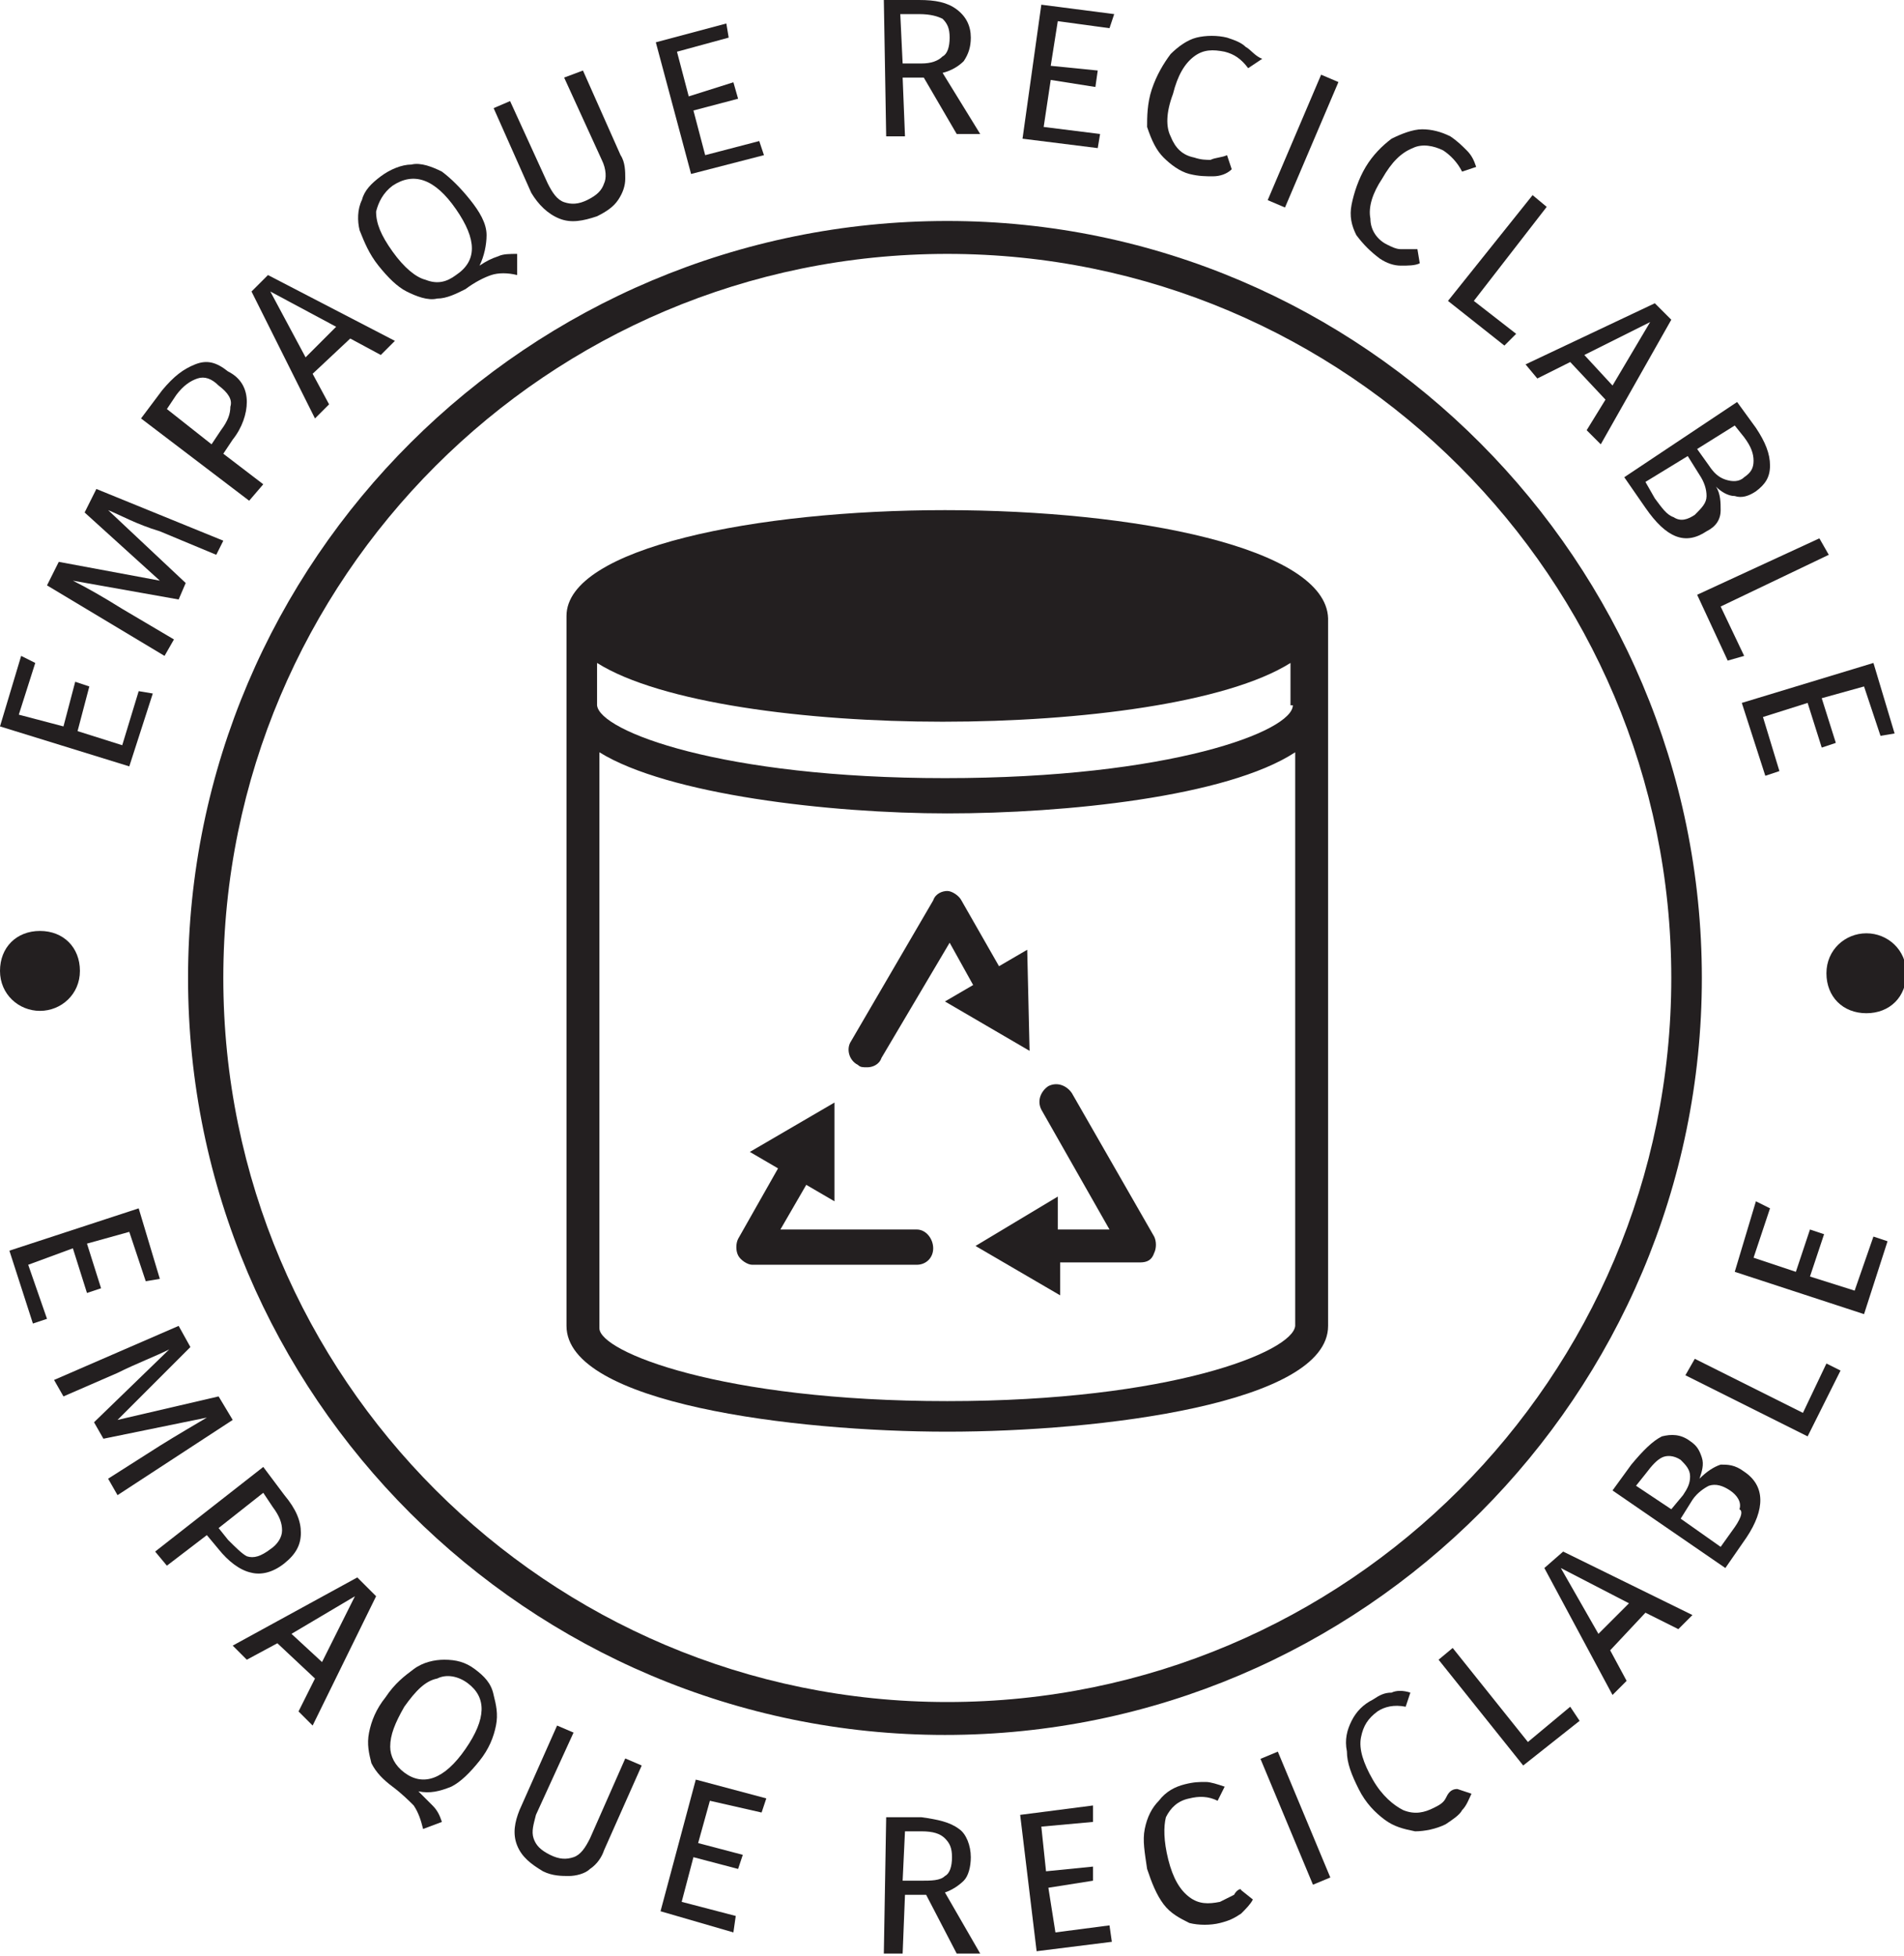 <svg xmlns:xlink="http://www.w3.org/1999/xlink" xmlns="http://www.w3.org/2000/svg" version="1.1" id="Layer_1" x="0px" y="0px" viewBox="0 0 81 83.2" style="enable-background: new 0 0 81 83.2">
<style type="text/css">
	.st0{fill:#231F20;}
	.st1{fill:none;stroke:#231F20;stroke-width:1.402;stroke-linecap:round;stroke-linejoin:round;stroke-miterlimit:10;}
	.st2{fill:#3B3A3C;}
	.st3{fill:#B8A663;}
	.st4{fill:none;stroke:#231F20;stroke-miterlimit:10;}
	.st5{fill:none;stroke:#231F20;stroke-width:0.617;stroke-linecap:round;stroke-linejoin:round;stroke-miterlimit:10;}
	.st6{fill:none;stroke:#231F20;stroke-linecap:round;stroke-linejoin:round;stroke-miterlimit:10;}
	.st7{fill:#FFFFFF;stroke:#231F20;stroke-linecap:round;stroke-linejoin:round;stroke-miterlimit:10;}
	.st8{fill:none;stroke:#1D1D1B;stroke-miterlimit:10;}
	.st9{fill:none;stroke:#1D1D1B;stroke-linecap:round;stroke-miterlimit:10;}
	.st10{fill:#1D1D1B;}
	.st11{fill:none;stroke:#1D1D1B;stroke-linecap:round;stroke-linejoin:round;stroke-miterlimit:10;}
	.st12{fill:#FFFFFF;stroke:#1D1D1B;stroke-miterlimit:10;}
	.st13{fill:none;stroke:#231F20;stroke-width:1.851;stroke-linecap:round;stroke-linejoin:round;stroke-miterlimit:10;}
	.st14{fill:none;stroke:#231F20;stroke-width:1.851;stroke-miterlimit:10;}
	.st15{fill:#FFFFFF;stroke:#231F20;stroke-width:1.851;stroke-linecap:round;stroke-linejoin:round;stroke-miterlimit:10;}
	.st16{fill:none;stroke:#1D1D1B;stroke-width:1.851;stroke-miterlimit:10;}
	.st17{fill:#FFFFFF;}
	.st18{fill:none;stroke:#1D1D1B;stroke-width:1.851;stroke-linecap:round;stroke-linejoin:round;stroke-miterlimit:10;}
	.st19{fill:none;stroke:#1D1D1B;stroke-width:1.851;stroke-linecap:round;stroke-miterlimit:10;}
	.st20{fill:#FFFFFF;stroke:#1D1D1B;stroke-width:1.851;stroke-miterlimit:10;}
	.st21{fill:#C6C6C6;}
	.st22{fill:none;stroke:#DADADA;stroke-width:3.42;stroke-miterlimit:10;}
	.st23{fill:#822B26;}
	.st24{fill:#A8A8A8;}
	.st25{fill:#2A6780;}
	.st26{opacity:0.8;fill:#2A6780;}
	.st27{fill:none;stroke:#FFFFFF;stroke-width:0.75;stroke-linecap:round;stroke-linejoin:round;stroke-miterlimit:10;}
	.st28{fill:none;stroke:#113A47;stroke-width:1.5;stroke-miterlimit:10;}
	.st29{fill:#113A47;}
	.st30{fill:#B7A562;}
</style>

<g>
	<polygon class="st0" points="6.5,29.5 5.9,29.4 5.2,31.7 3.3,31.1 3.8,29.2 3.2,29 2.7,30.9 0.8,30.4 1.5,28.2 0.9,27.9 0,30.9    5.5,32.6" />
	<path class="st0" d="M7.4,27.2l-2.2-1.3c-0.8-0.5-1.5-0.9-2.1-1.2l4.5,0.8l0.3-0.7l-3.3-3.1c0.5,0.2,1.2,0.6,2.2,0.9l2.4,1L9.5,23   l-5.4-2.2l-0.5,1l3.2,2.9l-4.3-0.8l-0.5,1l5,3L7.4,27.2z" />
	<path class="st0" d="M11.2,20.6l-1.7-1.3l0.4-0.6c0.4-0.5,0.6-1.1,0.6-1.6c0-0.5-0.2-1-0.8-1.3c-0.5-0.4-0.9-0.5-1.4-0.3   s-0.9,0.5-1.4,1.1l-0.9,1.2l4.6,3.5L11.2,20.6z M9,18.9l-1.9-1.5l0.4-0.6c0.3-0.4,0.6-0.6,0.9-0.7c0.3-0.1,0.6,0,0.9,0.3   c0.4,0.3,0.6,0.6,0.5,0.9c0,0.3-0.1,0.6-0.4,1L9,18.9z" />
	<path class="st0" d="M14,17.2l-0.7-1.3l1.6-1.5l1.3,0.7l0.6-0.6l-5.4-2.8l-0.7,0.7l2.7,5.4L14,17.2z M11.5,12.4l2.8,1.5L13,15.2   L11.5,12.4z" />
	<path class="st0" d="M16.1,11.3c0.4,0.5,0.8,0.9,1.2,1.1c0.4,0.2,0.9,0.4,1.3,0.3c0.4,0,0.8-0.2,1.2-0.4c0.4-0.3,0.8-0.5,1.1-0.6   c0.3-0.1,0.7-0.1,1.1,0l0-0.9c-0.3,0-0.6,0-0.8,0.1c-0.3,0.1-0.5,0.2-0.8,0.4c0.2-0.4,0.3-0.9,0.3-1.3c0-0.5-0.3-1-0.7-1.5   c-0.4-0.5-0.8-0.9-1.2-1.2c-0.4-0.2-0.9-0.4-1.3-0.3c-0.4,0-0.9,0.2-1.3,0.5c-0.4,0.3-0.7,0.6-0.8,1c-0.2,0.4-0.2,0.9-0.1,1.3   C15.5,10.3,15.7,10.8,16.1,11.3z M16.7,7.9c0.9-0.6,1.8-0.3,2.7,1c0.9,1.3,0.9,2.2,0,2.8c-0.4,0.3-0.8,0.4-1.3,0.2   c-0.4-0.1-0.9-0.5-1.4-1.2c-0.5-0.7-0.7-1.2-0.7-1.7C16.1,8.6,16.3,8.2,16.7,7.9z" />
	<path class="st0" d="M23.8,9.3c0.5,0.2,1,0.1,1.6-0.1c0.4-0.2,0.7-0.4,0.9-0.7s0.3-0.6,0.3-0.9c0-0.3,0-0.7-0.2-1l-1.6-3.6L24,3.3   l1.6,3.5c0.2,0.4,0.2,0.8,0.1,1c-0.1,0.3-0.3,0.5-0.7,0.7c-0.4,0.2-0.7,0.2-1,0.1c-0.3-0.1-0.5-0.4-0.7-0.8l-1.6-3.5l-0.7,0.3   l1.6,3.6C22.9,8.7,23.3,9.1,23.8,9.3z" />
	<polygon class="st0" points="32.5,6.6 32.3,6 30,6.6 29.5,4.7 31.4,4.2 31.2,3.5 29.3,4.1 28.8,2.2 31,1.6 30.9,1 27.9,1.8    29.4,7.4" />
	<path class="st0" d="M38.5,5.8l-0.1-2.5l0.9,0l1.4,2.4l1,0l-1.6-2.6C40.5,3,40.8,2.8,41,2.6c0.2-0.3,0.3-0.6,0.3-1   c0-0.5-0.2-0.9-0.6-1.2C40.3,0.1,39.8,0,39.1,0l-1.5,0l0.1,5.8L38.5,5.8z M39.1,0.6c0.5,0,0.8,0.1,1,0.2c0.2,0.2,0.3,0.4,0.3,0.8   c0,0.4-0.1,0.7-0.3,0.8c-0.2,0.2-0.5,0.3-0.9,0.3l-0.8,0l-0.1-2.1L39.1,0.6z" />
	<polygon class="st0" points="46.8,5.7 44.4,5.4 44.7,3.4 46.6,3.7 46.7,3 44.7,2.8 45,0.9 47.2,1.2 47.4,0.6 44.3,0.2 43.5,5.9    46.7,6.3" />
	<path class="st0" d="M49.5,6.7c0.3,0.3,0.7,0.6,1.1,0.7c0.4,0.1,0.7,0.1,1,0.1c0.3,0,0.6-0.1,0.8-0.3l-0.2-0.6   c-0.2,0.1-0.5,0.1-0.7,0.2c-0.2,0-0.4,0-0.7-0.1c-0.5-0.1-0.8-0.4-1-0.9c-0.2-0.4-0.2-1,0.1-1.8c0.2-0.8,0.5-1.3,0.9-1.6   s0.8-0.3,1.3-0.2c0.4,0.1,0.7,0.3,1,0.7l0.6-0.4C53.4,2.4,53.2,2.1,53,2c-0.2-0.2-0.5-0.3-0.8-0.4c-0.4-0.1-0.9-0.1-1.3,0   c-0.4,0.1-0.8,0.4-1.1,0.7c-0.3,0.4-0.6,0.9-0.8,1.5c-0.2,0.6-0.2,1.2-0.2,1.6C49,6,49.2,6.4,49.5,6.7z" />
	<rect x="52.5" y="5.6" transform="matrix(0.392 -0.92 0.92 0.392 28.198 54.618)" class="st0" width="5.8" height="0.8" />
	<path class="st0" d="M58.7,11c0.3,0.2,0.6,0.3,0.9,0.3c0.3,0,0.6,0,0.8-0.1l-0.1-0.6c-0.3,0-0.5,0-0.7,0c-0.2,0-0.4-0.1-0.6-0.2   c-0.4-0.2-0.7-0.6-0.7-1.1c-0.1-0.5,0.1-1.1,0.5-1.7c0.4-0.7,0.8-1.1,1.3-1.3c0.4-0.2,0.9-0.1,1.3,0.1c0.3,0.2,0.6,0.5,0.8,0.9   l0.6-0.2c-0.1-0.3-0.2-0.5-0.4-0.7C62.2,6.2,62,6,61.7,5.8c-0.4-0.2-0.8-0.3-1.2-0.3c-0.4,0-0.9,0.2-1.3,0.4   c-0.4,0.3-0.8,0.7-1.1,1.2s-0.5,1.1-0.6,1.6c-0.1,0.5,0,0.9,0.2,1.3C58,10.4,58.3,10.7,58.7,11z" />
	<polygon class="st0" points="64,14.7 64.5,14.2 62.7,12.8 65.8,8.8 65.2,8.3 61.6,12.8" />
	<path class="st0" d="M65.4,16.1l1.4-0.7l1.5,1.6l-0.8,1.3l0.6,0.6l3-5.3l-0.7-0.7l-5.5,2.6L65.4,16.1z M70.2,13.7l-1.6,2.7   l-1.2-1.3L70.2,13.7z" />
	<path class="st0" d="M70,21.6c0.9,1.3,1.7,1.6,2.6,1c0.4-0.2,0.6-0.5,0.6-0.9c0-0.3,0-0.7-0.2-1c0.2,0.2,0.5,0.4,0.8,0.4   c0.3,0.1,0.6,0,0.9-0.2c0.4-0.3,0.6-0.6,0.6-1.1c0-0.5-0.2-1-0.6-1.6l-0.8-1.1l-4.8,3.2L70,21.6z M73.8,18.1l0.4,0.5   c0.3,0.4,0.4,0.7,0.4,1c0,0.3-0.1,0.5-0.4,0.7c-0.2,0.2-0.5,0.2-0.8,0.1c-0.3-0.1-0.5-0.3-0.7-0.6l-0.5-0.7L73.8,18.1z M71.8,19.4   l0.5,0.8c0.2,0.3,0.3,0.6,0.3,0.9s-0.2,0.5-0.5,0.8c-0.3,0.2-0.6,0.3-0.9,0.1c-0.3-0.1-0.5-0.4-0.8-0.8l-0.4-0.7L71.8,19.4z" />
	<polygon class="st0" points="73.5,28.1 74.2,27.9 73.2,25.8 77.8,23.6 77.4,22.9 72.2,25.3" />
	<polygon class="st0" points="75.1,33 75.7,32.8 75,30.5 76.9,29.9 77.5,31.8 78.1,31.6 77.5,29.7 79.3,29.2 80,31.3 80.6,31.2    79.7,28.2 74.1,29.9" />
	<polygon class="st0" points="3.1,53.1 3.7,55 4.3,54.8 3.7,52.9 5.5,52.4 6.2,54.5 6.8,54.4 5.9,51.4 0.4,53.2 1.4,56.3 2,56.1    1.2,53.8" />
	<path class="st0" d="M9.3,59.4l-4.3,1l3.1-3.1l-0.5-0.9l-5.3,2.3l0.4,0.7l2.3-1c0.8-0.4,1.6-0.7,2.2-1L4,60.5l0.4,0.7l4.4-0.9   c-0.5,0.3-1.2,0.7-2,1.2l-2.2,1.4l0.4,0.7l4.9-3.2L9.3,59.4z" />
	<path class="st0" d="M12.1,66.5c0.5-0.4,0.7-0.8,0.7-1.3c0-0.5-0.2-1-0.7-1.6l-0.9-1.2L6.6,66l0.5,0.6l1.7-1.3l0.5,0.6   c0.4,0.5,0.9,0.9,1.4,1C11.1,67,11.6,66.9,12.1,66.5z M9.7,65.5l-0.4-0.5l1.9-1.5l0.4,0.6c0.3,0.4,0.4,0.7,0.4,1   c0,0.3-0.2,0.6-0.5,0.8c-0.4,0.3-0.7,0.4-1,0.3C10.3,66.1,10,65.8,9.7,65.5z" />
	<path class="st0" d="M15.2,67.1L9.9,70l0.6,0.6l1.3-0.7l1.6,1.5l-0.7,1.4l0.6,0.6l2.7-5.5L15.2,67.1z M13.7,70.7l-1.3-1.2l2.7-1.6   L13.7,70.7z" />
	<path class="st0" d="M20.2,71c-0.4-0.3-0.8-0.4-1.3-0.4c-0.4,0-0.9,0.1-1.3,0.4c-0.4,0.3-0.8,0.6-1.2,1.2c-0.4,0.5-0.6,1-0.7,1.5   c-0.1,0.5,0,0.9,0.1,1.3c0.2,0.4,0.5,0.7,0.9,1c0.4,0.3,0.7,0.6,0.9,0.8c0.2,0.3,0.3,0.6,0.4,1l0.8-0.3c-0.1-0.3-0.2-0.5-0.4-0.7   c-0.2-0.2-0.4-0.4-0.6-0.6c0.5,0.1,0.9,0,1.4-0.2c0.4-0.2,0.8-0.6,1.2-1.1c0.4-0.5,0.6-1,0.7-1.5c0.1-0.5,0-0.9-0.1-1.3   C20.9,71.6,20.6,71.3,20.2,71z M19.8,74.4c-0.9,1.3-1.8,1.6-2.6,1c-0.4-0.3-0.6-0.7-0.6-1.1c0-0.5,0.2-1,0.6-1.7   c0.5-0.7,0.9-1.1,1.4-1.2c0.4-0.2,0.9-0.1,1.3,0.2C20.7,72.2,20.7,73.1,19.8,74.4z" />
	<path class="st0" d="M25.1,78.2c-0.2,0.4-0.4,0.7-0.7,0.8c-0.3,0.1-0.6,0.1-1-0.1c-0.4-0.2-0.6-0.4-0.7-0.7c-0.1-0.3,0-0.6,0.1-1   l1.6-3.5l-0.7-0.3l-1.6,3.6c-0.2,0.5-0.3,1-0.1,1.5c0.2,0.5,0.6,0.8,1.1,1.1c0.4,0.2,0.8,0.2,1.1,0.2c0.3,0,0.7-0.1,0.9-0.3   c0.3-0.2,0.5-0.5,0.6-0.8l1.6-3.6l-0.7-0.3L25.1,78.2z" />
	<polygon class="st0" points="28.1,81.3 31.2,82.2 31.3,81.5 29,80.9 29.5,79 31.4,79.5 31.6,78.9 29.7,78.4 30.2,76.6 32.4,77.1    32.6,76.5 29.6,75.7" />
	<path class="st0" d="M41,80c0.2-0.2,0.3-0.6,0.3-1c0-0.5-0.2-1-0.5-1.2c-0.4-0.3-0.9-0.4-1.6-0.5l-1.5,0l-0.1,5.8l0.8,0l0.1-2.5   l0.9,0l1.3,2.5l1,0l-1.5-2.6C40.5,80.4,40.8,80.2,41,80z M39.2,80l-0.8,0l0.1-2.1l0.7,0c0.5,0,0.8,0.1,1,0.3   c0.2,0.2,0.3,0.4,0.3,0.8c0,0.4-0.1,0.7-0.3,0.8C40,80,39.6,80,39.2,80z" />
	<polygon class="st0" points="44.9,82.2 44.6,80.3 46.5,80 46.5,79.4 44.5,79.6 44.3,77.7 46.5,77.5 46.5,76.8 43.4,77.2 44.1,83    47.3,82.6 47.2,81.9" />
	<path class="st0" d="M52.5,80.6c-0.2,0.1-0.4,0.2-0.6,0.3c-0.5,0.1-0.9,0.1-1.3-0.2c-0.4-0.3-0.7-0.8-0.9-1.6   c-0.2-0.8-0.2-1.4-0.1-1.8c0.2-0.4,0.5-0.7,1-0.8c0.4-0.1,0.8-0.1,1.2,0.1l0.3-0.6c-0.3-0.1-0.6-0.2-0.8-0.2c-0.3,0-0.5,0-0.9,0.1   c-0.4,0.1-0.8,0.3-1.1,0.7c-0.3,0.3-0.5,0.7-0.6,1.2c-0.1,0.5,0,1,0.1,1.7c0.2,0.6,0.4,1.1,0.7,1.5c0.3,0.4,0.7,0.6,1.1,0.8   c0.4,0.1,0.9,0.1,1.3,0c0.4-0.1,0.6-0.2,0.9-0.4c0.2-0.2,0.4-0.4,0.5-0.6l-0.5-0.4C52.8,80.3,52.6,80.4,52.5,80.6z" />
	
		<rect x="54.7" y="74.4" transform="matrix(0.923 -0.385 0.385 0.923 -25.509 27.206)" class="st0" width="0.8" height="5.8" />
	<path class="st0" d="M61.5,76.5c-0.1,0.2-0.3,0.3-0.5,0.4c-0.4,0.2-0.8,0.3-1.3,0.1c-0.4-0.2-0.9-0.6-1.3-1.3   c-0.4-0.7-0.6-1.3-0.5-1.8c0.1-0.5,0.3-0.8,0.7-1.1c0.3-0.2,0.7-0.3,1.2-0.2L60,72c-0.3-0.1-0.6-0.1-0.8,0c-0.3,0-0.5,0.1-0.8,0.3   c-0.4,0.2-0.7,0.5-0.9,0.9c-0.2,0.4-0.3,0.8-0.2,1.3c0,0.5,0.2,1,0.5,1.6c0.3,0.6,0.7,1,1.1,1.3s0.8,0.4,1.3,0.5   c0.4,0,0.9-0.1,1.3-0.3c0.3-0.2,0.6-0.4,0.7-0.6c0.2-0.2,0.3-0.5,0.4-0.7l-0.6-0.2C61.7,76.1,61.6,76.3,61.5,76.5z" />
	<polygon class="st0" points="65,74.1 61.8,70.1 61.2,70.6 64.8,75.1 67.2,73.2 66.8,72.6" />
	<path class="st0" d="M65.7,66.7l2.9,5.4l0.6-0.6l-0.7-1.3l1.5-1.6l1.4,0.7l0.6-0.6l-5.5-2.7L65.7,66.7z M69.3,68.2l-1.3,1.3   l-1.6-2.8L69.3,68.2z" />
	<path class="st0" d="M74.2,62.6c-0.4-0.3-0.7-0.3-1-0.3c-0.3,0.1-0.6,0.3-0.9,0.6c0.1-0.3,0.2-0.6,0.1-0.9   c-0.1-0.3-0.2-0.5-0.5-0.7c-0.4-0.3-0.8-0.3-1.2-0.2c-0.4,0.2-0.8,0.6-1.3,1.2l-0.8,1.1l4.8,3.3l0.9-1.3   C75.1,64.2,75.1,63.2,74.2,62.6z M71.1,64.2l-1.5-1l0.4-0.5c0.3-0.4,0.5-0.6,0.7-0.7c0.2-0.1,0.5-0.1,0.8,0.1   c0.2,0.2,0.4,0.4,0.4,0.7c0,0.3-0.1,0.5-0.3,0.8L71.1,64.2z M73.7,65.1l-0.5,0.7l-1.7-1.2l0.5-0.8c0.2-0.3,0.5-0.5,0.7-0.6   c0.3-0.1,0.6,0,0.9,0.2c0.3,0.2,0.5,0.5,0.4,0.8C74.2,64.3,74,64.7,73.7,65.1z" />
	<polygon class="st0" points="76.7,60.1 72.1,57.8 71.7,58.5 76.9,61.1 78.3,58.3 77.7,58" />
	<polygon class="st0" points="78.9,54.9 77,54.3 77.6,52.5 77,52.3 76.4,54.1 74.6,53.5 75.3,51.4 74.7,51.1 73.8,54.1 79.3,55.9    80.3,52.8 79.7,52.6" />
	<path class="st0" d="M1.7,43c0.9,0,1.7-0.7,1.7-1.7s-0.7-1.7-1.7-1.7s-1.7,0.7-1.7,1.7S0.8,43,1.7,43z" />
	<path class="st0" d="M79.4,39.7c-0.9,0-1.7,0.7-1.7,1.7s0.7,1.7,1.7,1.7s1.7-0.7,1.7-1.7S80.3,39.7,79.4,39.7z" />
	<path class="st0" d="M40.2,21.7c-8,0-16.1,1.6-16.1,4.5V30c0,0,0,0,0,0c0,0,0,0,0,0v26.4c0,3.3,9.7,4.5,16.2,4.5s16.2-1.2,16.2-4.5   V26.3C56.4,23.3,48.3,21.7,40.2,21.7z M55,30c0,1.1-5.2,3.1-14.8,3.1c-9.5,0-14.7-2-14.8-3.1v-1.8c2.7,1.7,8.9,2.5,14.7,2.5   c5.9,0,12.1-0.8,14.8-2.5V30z M40.3,59.6c-9.6,0-14.8-2.1-14.8-3.1V32c2.9,1.8,9.8,2.6,14.8,2.6c5,0,11.9-0.7,14.8-2.6v24.4   C55,57.5,49.8,59.6,40.3,59.6z" />
	<path class="st0" d="M45.6,46.5c-0.2-0.3-0.6-0.5-1-0.3c-0.3,0.2-0.5,0.6-0.3,1l2.9,5.1h-2.2v-1.4L41.5,53l3.6,2.1v-1.4h3.4   c0.3,0,0.5-0.1,0.6-0.4c0.1-0.2,0.1-0.5,0-0.7L45.6,46.5z" />
	<path class="st0" d="M39,52.3h-5.8l1.1-1.9l1.2,0.7v-4.2L31.9,49l1.2,0.7l-1.7,3c-0.1,0.2-0.1,0.5,0,0.7c0.1,0.2,0.4,0.4,0.6,0.4   H39c0.4,0,0.7-0.3,0.7-0.7S39.4,52.3,39,52.3z" />
	<path class="st0" d="M43.7,40.4l-1.2,0.7l-1.6-2.8c-0.1-0.2-0.4-0.4-0.6-0.4s-0.5,0.1-0.6,0.4l-3.5,6c-0.2,0.3-0.1,0.8,0.3,1   c0.1,0.1,0.2,0.1,0.4,0.1c0.2,0,0.5-0.1,0.6-0.4l2.9-4.9l1,1.8l-1.2,0.7l3.6,2.1L43.7,40.4z" />
	<path class="st0" d="M40.3,9.4C22.5,9.4,8,23.8,8,41.6s14.5,32.2,32.2,32.2c17.8,0,32.2-14.5,32.2-32.2S58,9.4,40.3,9.4z    M40.3,72.4c-17,0-30.8-13.8-30.8-30.8s13.8-30.8,30.8-30.8c17,0,30.8,13.8,30.8,30.8S57.3,72.4,40.3,72.4z" />
</g>
</svg>